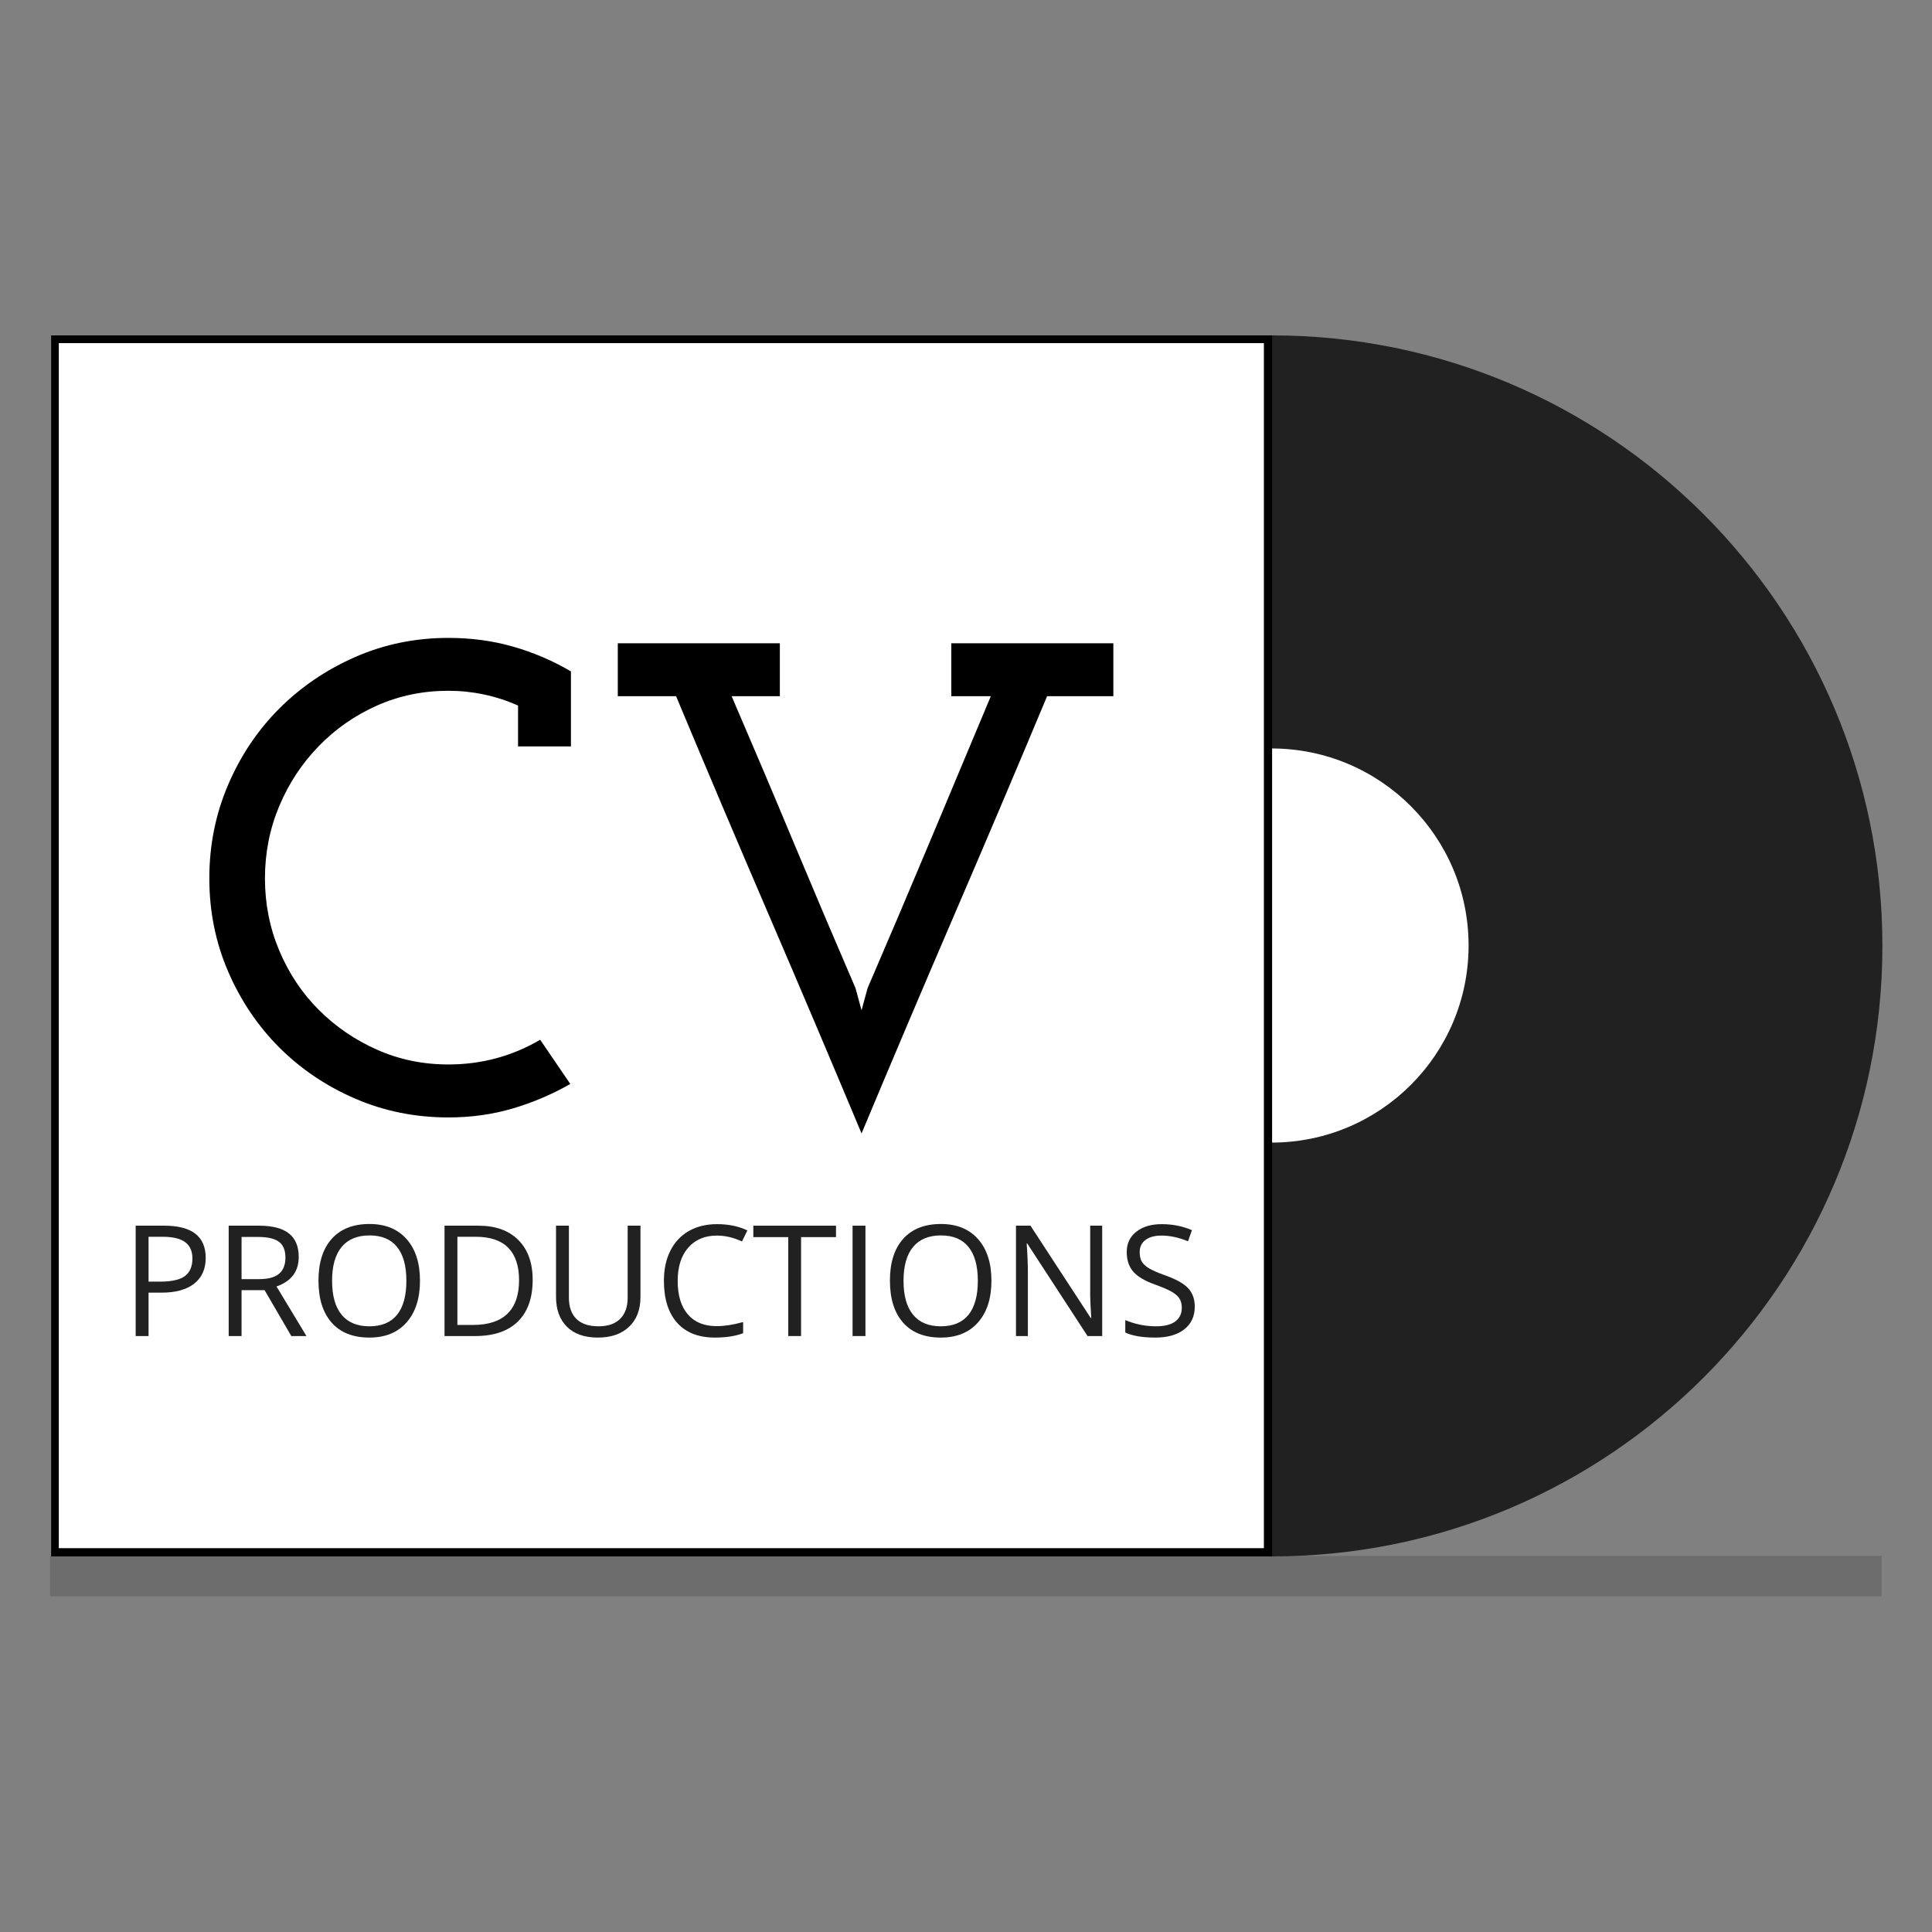 <svg xmlns="http://www.w3.org/2000/svg" xmlns:xlink="http://www.w3.org/1999/xlink" width="500" zoomAndPan="magnify" viewBox="0 0 375 375" height="500" preserveAspectRatio="xMidYMid meet" version="1.0"><rect x="0" y="0" width="375" height="375" fill="#808080" stroke="none"/><defs><filter x="0%" y="0%" width="100%" height="100%" id="id1"><feColorMatrix values="0 0 0 0 1 0 0 0 0 1 0 0 0 0 1 0 0 0 1 0" color-interpolation-filters="sRGB"/></filter><g/><clipPath id="id2"><path d="M 128.371 65.098 L 365.371 65.098 L 365.371 302.098 L 128.371 302.098 Z M 128.371 65.098 " clip-rule="nonzero"/></clipPath><clipPath id="id3"><path d="M 208.551 145.277 L 285.051 145.277 L 285.051 221.777 L 208.551 221.777 Z M 208.551 145.277 " clip-rule="nonzero"/></clipPath><clipPath id="id4"><path d="M 9.914 65.098 L 246.914 65.098 L 246.914 302.098 L 9.914 302.098 Z M 9.914 65.098 " clip-rule="nonzero"/></clipPath><mask id="id5"><g filter="url(#id1)"><rect x="-37.5" width="450" fill="#000000" y="-37.5" height="450" fill-opacity="0.149"/></g></mask><clipPath id="id6"><rect x="0" width="368" y="0" height="16"/></clipPath><clipPath id="id7"><path d="M 15.344 221.824 L 241.094 221.824 L 241.094 273.574 L 15.344 273.574 Z M 15.344 221.824 " clip-rule="nonzero"/></clipPath></defs><g clip-path="url(#id2)"><path fill="#212121" d="M 246.871 65.098 C 181.426 65.098 128.371 118.148 128.371 183.598 C 128.371 249.043 181.426 302.098 246.871 302.098 C 312.316 302.098 365.371 249.043 365.371 183.598 C 365.371 118.148 312.316 65.098 246.871 65.098 " fill-opacity="1" fill-rule="nonzero"/></g><g clip-path="url(#id3)"><path fill="#ffffff" d="M 246.801 145.277 C 225.676 145.277 208.551 162.402 208.551 183.527 C 208.551 204.652 225.676 221.777 246.801 221.777 C 267.926 221.777 285.051 204.652 285.051 183.527 C 285.051 162.402 267.926 145.277 246.801 145.277 " fill-opacity="1" fill-rule="nonzero"/></g><g clip-path="url(#id4)"><path stroke-linecap="butt" transform="matrix(0.75, 0, 0, 0.75, 9.915, 65.096)" fill-opacity="1" fill="#ffffff" fill-rule="nonzero" stroke-linejoin="miter" d="M -0.002 0.002 L 315.873 0.002 L 315.873 315.877 L -0.002 315.877 L -0.002 0.002 " stroke="#000000" stroke-width="4" stroke-opacity="1" stroke-miterlimit="4"/></g><g fill="#000000" fill-opacity="1"><g transform="translate(36.083, 215.846)"><g><path d="M 64.469 -70.969 L 64.469 -78.906 C 60.133 -80.812 55.629 -81.766 50.953 -81.766 C 46.016 -81.766 41.398 -80.812 37.109 -78.906 C 32.816 -77 29.047 -74.375 25.797 -71.031 C 22.547 -67.695 19.988 -63.82 18.125 -59.406 C 16.27 -54.988 15.344 -50.305 15.344 -45.359 C 15.344 -40.422 16.27 -35.742 18.125 -31.328 C 19.988 -26.91 22.547 -23.078 25.797 -19.828 C 29.047 -16.578 32.816 -14 37.109 -12.094 C 41.398 -10.188 46.016 -9.234 50.953 -9.234 C 57.367 -9.234 63.305 -10.832 68.766 -14.031 L 74.609 -5.453 C 71.141 -3.461 67.43 -1.879 63.484 -0.703 C 59.547 0.461 55.367 1.047 50.953 1.047 C 44.535 1.047 38.508 -0.164 32.875 -2.594 C 27.25 -5.02 22.332 -8.332 18.125 -12.531 C 13.926 -16.738 10.613 -21.66 8.188 -27.297 C 5.758 -32.93 4.547 -38.953 4.547 -45.359 C 4.547 -51.773 5.758 -57.82 8.188 -63.5 C 10.613 -69.176 13.926 -74.113 18.125 -78.312 C 22.332 -82.52 27.25 -85.859 32.875 -88.328 C 38.508 -90.797 44.535 -92.031 50.953 -92.031 C 55.367 -92.031 59.547 -91.469 63.484 -90.344 C 67.43 -89.219 71.18 -87.613 74.734 -85.531 L 74.734 -70.969 Z M 64.469 -70.969 "/></g></g></g><g fill="#000000" fill-opacity="1"><g transform="translate(115.367, 215.846)"><g><path d="M 4.547 -90.984 L 36 -90.984 L 36 -80.719 L 26.641 -80.719 C 30.711 -71.27 34.719 -61.82 38.656 -52.375 C 42.602 -42.938 46.613 -33.492 50.688 -24.047 L 51.859 -19.75 L 53.031 -24.047 C 57.102 -33.492 61.109 -42.914 65.047 -52.312 C 68.992 -61.719 72.961 -71.188 76.953 -80.719 L 69.281 -80.719 L 69.281 -90.984 L 100.734 -90.984 L 100.734 -80.719 L 87.875 -80.719 C 81.895 -66.414 75.891 -52.266 69.859 -38.266 C 63.836 -24.273 57.836 -10.133 51.859 4.156 C 45.879 -10.133 39.879 -24.273 33.859 -38.266 C 27.836 -52.266 21.836 -66.414 15.859 -80.719 L 4.547 -80.719 Z M 4.547 -90.984 "/></g></g></g><g mask="url(#id5)"><g transform="matrix(1, 0, 0, 1, 2, 298)"><g clip-path="url(#id6)"><path stroke-linecap="butt" transform="matrix(7.499, 0, 0, 7.845, 7.718, 7.93)" fill="none" stroke-linejoin="miter" d="M 0 -0 L 47.408 -0 " stroke="#000000" stroke-width="1" stroke-opacity="1" stroke-miterlimit="4"/></g></g></g><g clip-path="url(#id7)"><path fill="#ffffff" d="M 15.348 221.824 L 241.094 221.824 L 241.094 273.574 L 15.348 273.574 L 15.348 221.824 " fill-opacity="1" fill-rule="nonzero"/></g><g fill="#212121" fill-opacity="1"><g transform="translate(23.396, 259.326)"><g><path d="M 16.531 -15.172 C 16.531 -13.004 15.785 -11.336 14.297 -10.172 C 12.816 -9.004 10.703 -8.422 7.953 -8.422 L 5.438 -8.422 L 5.438 0 L 2.938 0 L 2.938 -21.422 L 8.5 -21.422 C 13.852 -21.422 16.531 -19.336 16.531 -15.172 Z M 5.438 -10.562 L 7.672 -10.562 C 9.879 -10.562 11.477 -10.914 12.469 -11.625 C 13.457 -12.344 13.953 -13.488 13.953 -15.062 C 13.953 -16.477 13.484 -17.531 12.547 -18.219 C 11.617 -18.914 10.176 -19.266 8.219 -19.266 L 5.438 -19.266 Z M 5.438 -10.562 "/></g></g></g><g fill="#212121" fill-opacity="1"><g transform="translate(41.45, 259.326)"><g><path d="M 5.438 -8.906 L 5.438 0 L 2.938 0 L 2.938 -21.422 L 8.812 -21.422 C 11.445 -21.422 13.391 -20.914 14.641 -19.906 C 15.898 -18.906 16.531 -17.391 16.531 -15.359 C 16.531 -12.535 15.094 -10.625 12.219 -9.625 L 18.031 0 L 15.094 0 L 9.906 -8.906 Z M 5.438 -11.047 L 8.844 -11.047 C 10.602 -11.047 11.895 -11.395 12.719 -12.094 C 13.539 -12.789 13.953 -13.836 13.953 -15.234 C 13.953 -16.648 13.531 -17.672 12.688 -18.297 C 11.852 -18.922 10.516 -19.234 8.672 -19.234 L 5.438 -19.234 Z M 5.438 -11.047 "/></g></g></g><g fill="#212121" fill-opacity="1"><g transform="translate(59.988, 259.326)"><g><path d="M 21.531 -10.734 C 21.531 -7.305 20.66 -4.609 18.922 -2.641 C 17.191 -0.68 14.785 0.297 11.703 0.297 C 8.547 0.297 6.109 -0.664 4.391 -2.594 C 2.68 -4.531 1.828 -7.254 1.828 -10.766 C 1.828 -14.254 2.688 -16.957 4.406 -18.875 C 6.125 -20.789 8.566 -21.75 11.734 -21.75 C 14.805 -21.75 17.207 -20.77 18.938 -18.812 C 20.664 -16.863 21.531 -14.172 21.531 -10.734 Z M 4.469 -10.734 C 4.469 -7.836 5.082 -5.641 6.312 -4.141 C 7.551 -2.641 9.348 -1.891 11.703 -1.891 C 14.078 -1.891 15.867 -2.633 17.078 -4.125 C 18.285 -5.625 18.891 -7.828 18.891 -10.734 C 18.891 -13.617 18.285 -15.805 17.078 -17.297 C 15.879 -18.785 14.098 -19.531 11.734 -19.531 C 9.359 -19.531 7.551 -18.781 6.312 -17.281 C 5.082 -15.781 4.469 -13.598 4.469 -10.734 Z M 4.469 -10.734 "/></g></g></g><g fill="#212121" fill-opacity="1"><g transform="translate(83.343, 259.326)"><g><path d="M 20.047 -10.906 C 20.047 -7.375 19.082 -4.672 17.156 -2.797 C 15.238 -0.93 12.477 0 8.875 0 L 2.938 0 L 2.938 -21.422 L 9.5 -21.422 C 12.832 -21.422 15.422 -20.492 17.266 -18.641 C 19.117 -16.797 20.047 -14.219 20.047 -10.906 Z M 17.406 -10.828 C 17.406 -13.617 16.703 -15.723 15.297 -17.141 C 13.898 -18.555 11.816 -19.266 9.047 -19.266 L 5.438 -19.266 L 5.438 -2.156 L 8.469 -2.156 C 11.438 -2.156 13.664 -2.883 15.156 -4.344 C 16.656 -5.801 17.406 -7.961 17.406 -10.828 Z M 17.406 -10.828 "/></g></g></g><g fill="#212121" fill-opacity="1"><g transform="translate(105.205, 259.326)"><g><path d="M 19.109 -21.422 L 19.109 -7.562 C 19.109 -5.113 18.367 -3.191 16.891 -1.797 C 15.422 -0.398 13.398 0.297 10.828 0.297 C 8.242 0.297 6.242 -0.406 4.828 -1.812 C 3.422 -3.219 2.719 -5.156 2.719 -7.625 L 2.719 -21.422 L 5.219 -21.422 L 5.219 -7.438 C 5.219 -5.656 5.703 -4.285 6.672 -3.328 C 7.648 -2.367 9.086 -1.891 10.984 -1.891 C 12.797 -1.891 14.188 -2.367 15.156 -3.328 C 16.133 -4.297 16.625 -5.676 16.625 -7.469 L 16.625 -21.422 Z M 19.109 -21.422 "/></g></g></g><g fill="#212121" fill-opacity="1"><g transform="translate(127.037, 259.326)"><g><path d="M 12.109 -19.5 C 9.754 -19.5 7.895 -18.711 6.531 -17.141 C 5.176 -15.578 4.5 -13.43 4.5 -10.703 C 4.5 -7.898 5.156 -5.734 6.469 -4.203 C 7.781 -2.68 9.648 -1.922 12.078 -1.922 C 13.578 -1.922 15.285 -2.188 17.203 -2.719 L 17.203 -0.547 C 15.711 0.016 13.879 0.297 11.703 0.297 C 8.547 0.297 6.109 -0.66 4.391 -2.578 C 2.68 -4.492 1.828 -7.211 1.828 -10.734 C 1.828 -12.941 2.238 -14.875 3.062 -16.531 C 3.895 -18.195 5.086 -19.477 6.641 -20.375 C 8.203 -21.27 10.035 -21.719 12.141 -21.719 C 14.391 -21.719 16.352 -21.312 18.031 -20.5 L 16.984 -18.359 C 15.359 -19.117 13.734 -19.5 12.109 -19.5 Z M 12.109 -19.5 "/></g></g></g><g fill="#212121" fill-opacity="1"><g transform="translate(145.955, 259.326)"><g><path d="M 9.531 0 L 7.047 0 L 7.047 -19.203 L 0.266 -19.203 L 0.266 -21.422 L 16.312 -21.422 L 16.312 -19.203 L 9.531 -19.203 Z M 9.531 0 "/></g></g></g><g fill="#212121" fill-opacity="1"><g transform="translate(162.545, 259.326)"><g><path d="M 2.938 0 L 2.938 -21.422 L 5.438 -21.422 L 5.438 0 Z M 2.938 0 "/></g></g></g><g fill="#212121" fill-opacity="1"><g transform="translate(170.906, 259.326)"><g><path d="M 21.531 -10.734 C 21.531 -7.305 20.66 -4.609 18.922 -2.641 C 17.191 -0.68 14.785 0.297 11.703 0.297 C 8.547 0.297 6.109 -0.664 4.391 -2.594 C 2.68 -4.531 1.828 -7.254 1.828 -10.766 C 1.828 -14.254 2.688 -16.957 4.406 -18.875 C 6.125 -20.789 8.566 -21.75 11.734 -21.75 C 14.805 -21.75 17.207 -20.77 18.938 -18.812 C 20.664 -16.863 21.531 -14.172 21.531 -10.734 Z M 4.469 -10.734 C 4.469 -7.836 5.082 -5.641 6.312 -4.141 C 7.551 -2.641 9.348 -1.891 11.703 -1.891 C 14.078 -1.891 15.867 -2.633 17.078 -4.125 C 18.285 -5.625 18.891 -7.828 18.891 -10.734 C 18.891 -13.617 18.285 -15.805 17.078 -17.297 C 15.879 -18.785 14.098 -19.531 11.734 -19.531 C 9.359 -19.531 7.551 -18.781 6.312 -17.281 C 5.082 -15.781 4.469 -13.598 4.469 -10.734 Z M 4.469 -10.734 "/></g></g></g><g fill="#212121" fill-opacity="1"><g transform="translate(194.262, 259.326)"><g><path d="M 19.672 0 L 16.828 0 L 5.125 -17.969 L 5.016 -17.969 C 5.172 -15.863 5.25 -13.93 5.25 -12.172 L 5.25 0 L 2.938 0 L 2.938 -21.422 L 5.75 -21.422 L 17.438 -3.516 L 17.547 -3.516 C 17.523 -3.773 17.477 -4.617 17.406 -6.047 C 17.344 -7.484 17.32 -8.508 17.344 -9.125 L 17.344 -21.422 L 19.672 -21.422 Z M 19.672 0 "/></g></g></g><g fill="#212121" fill-opacity="1"><g transform="translate(216.87, 259.326)"><g><path d="M 15.031 -5.703 C 15.031 -3.816 14.344 -2.344 12.969 -1.281 C 11.602 -0.227 9.75 0.297 7.406 0.297 C 4.875 0.297 2.922 -0.031 1.547 -0.688 L 1.547 -3.094 C 2.43 -2.719 3.391 -2.422 4.422 -2.203 C 5.461 -1.992 6.488 -1.891 7.5 -1.891 C 9.156 -1.891 10.406 -2.203 11.25 -2.828 C 12.094 -3.461 12.516 -4.344 12.516 -5.469 C 12.516 -6.207 12.363 -6.812 12.062 -7.281 C 11.758 -7.758 11.258 -8.195 10.562 -8.594 C 9.863 -9 8.805 -9.457 7.391 -9.969 C 5.391 -10.676 3.961 -11.516 3.109 -12.484 C 2.254 -13.461 1.828 -14.738 1.828 -16.312 C 1.828 -17.969 2.445 -19.281 3.688 -20.25 C 4.926 -21.227 6.566 -21.719 8.609 -21.719 C 10.742 -21.719 12.703 -21.328 14.484 -20.547 L 13.719 -18.391 C 11.945 -19.129 10.227 -19.5 8.562 -19.5 C 7.238 -19.5 6.203 -19.211 5.453 -18.641 C 4.711 -18.078 4.344 -17.297 4.344 -16.297 C 4.344 -15.547 4.477 -14.93 4.75 -14.453 C 5.031 -13.984 5.492 -13.551 6.141 -13.156 C 6.797 -12.758 7.789 -12.32 9.125 -11.844 C 11.375 -11.051 12.922 -10.191 13.766 -9.266 C 14.609 -8.348 15.031 -7.16 15.031 -5.703 Z M 15.031 -5.703 "/></g></g></g></svg>